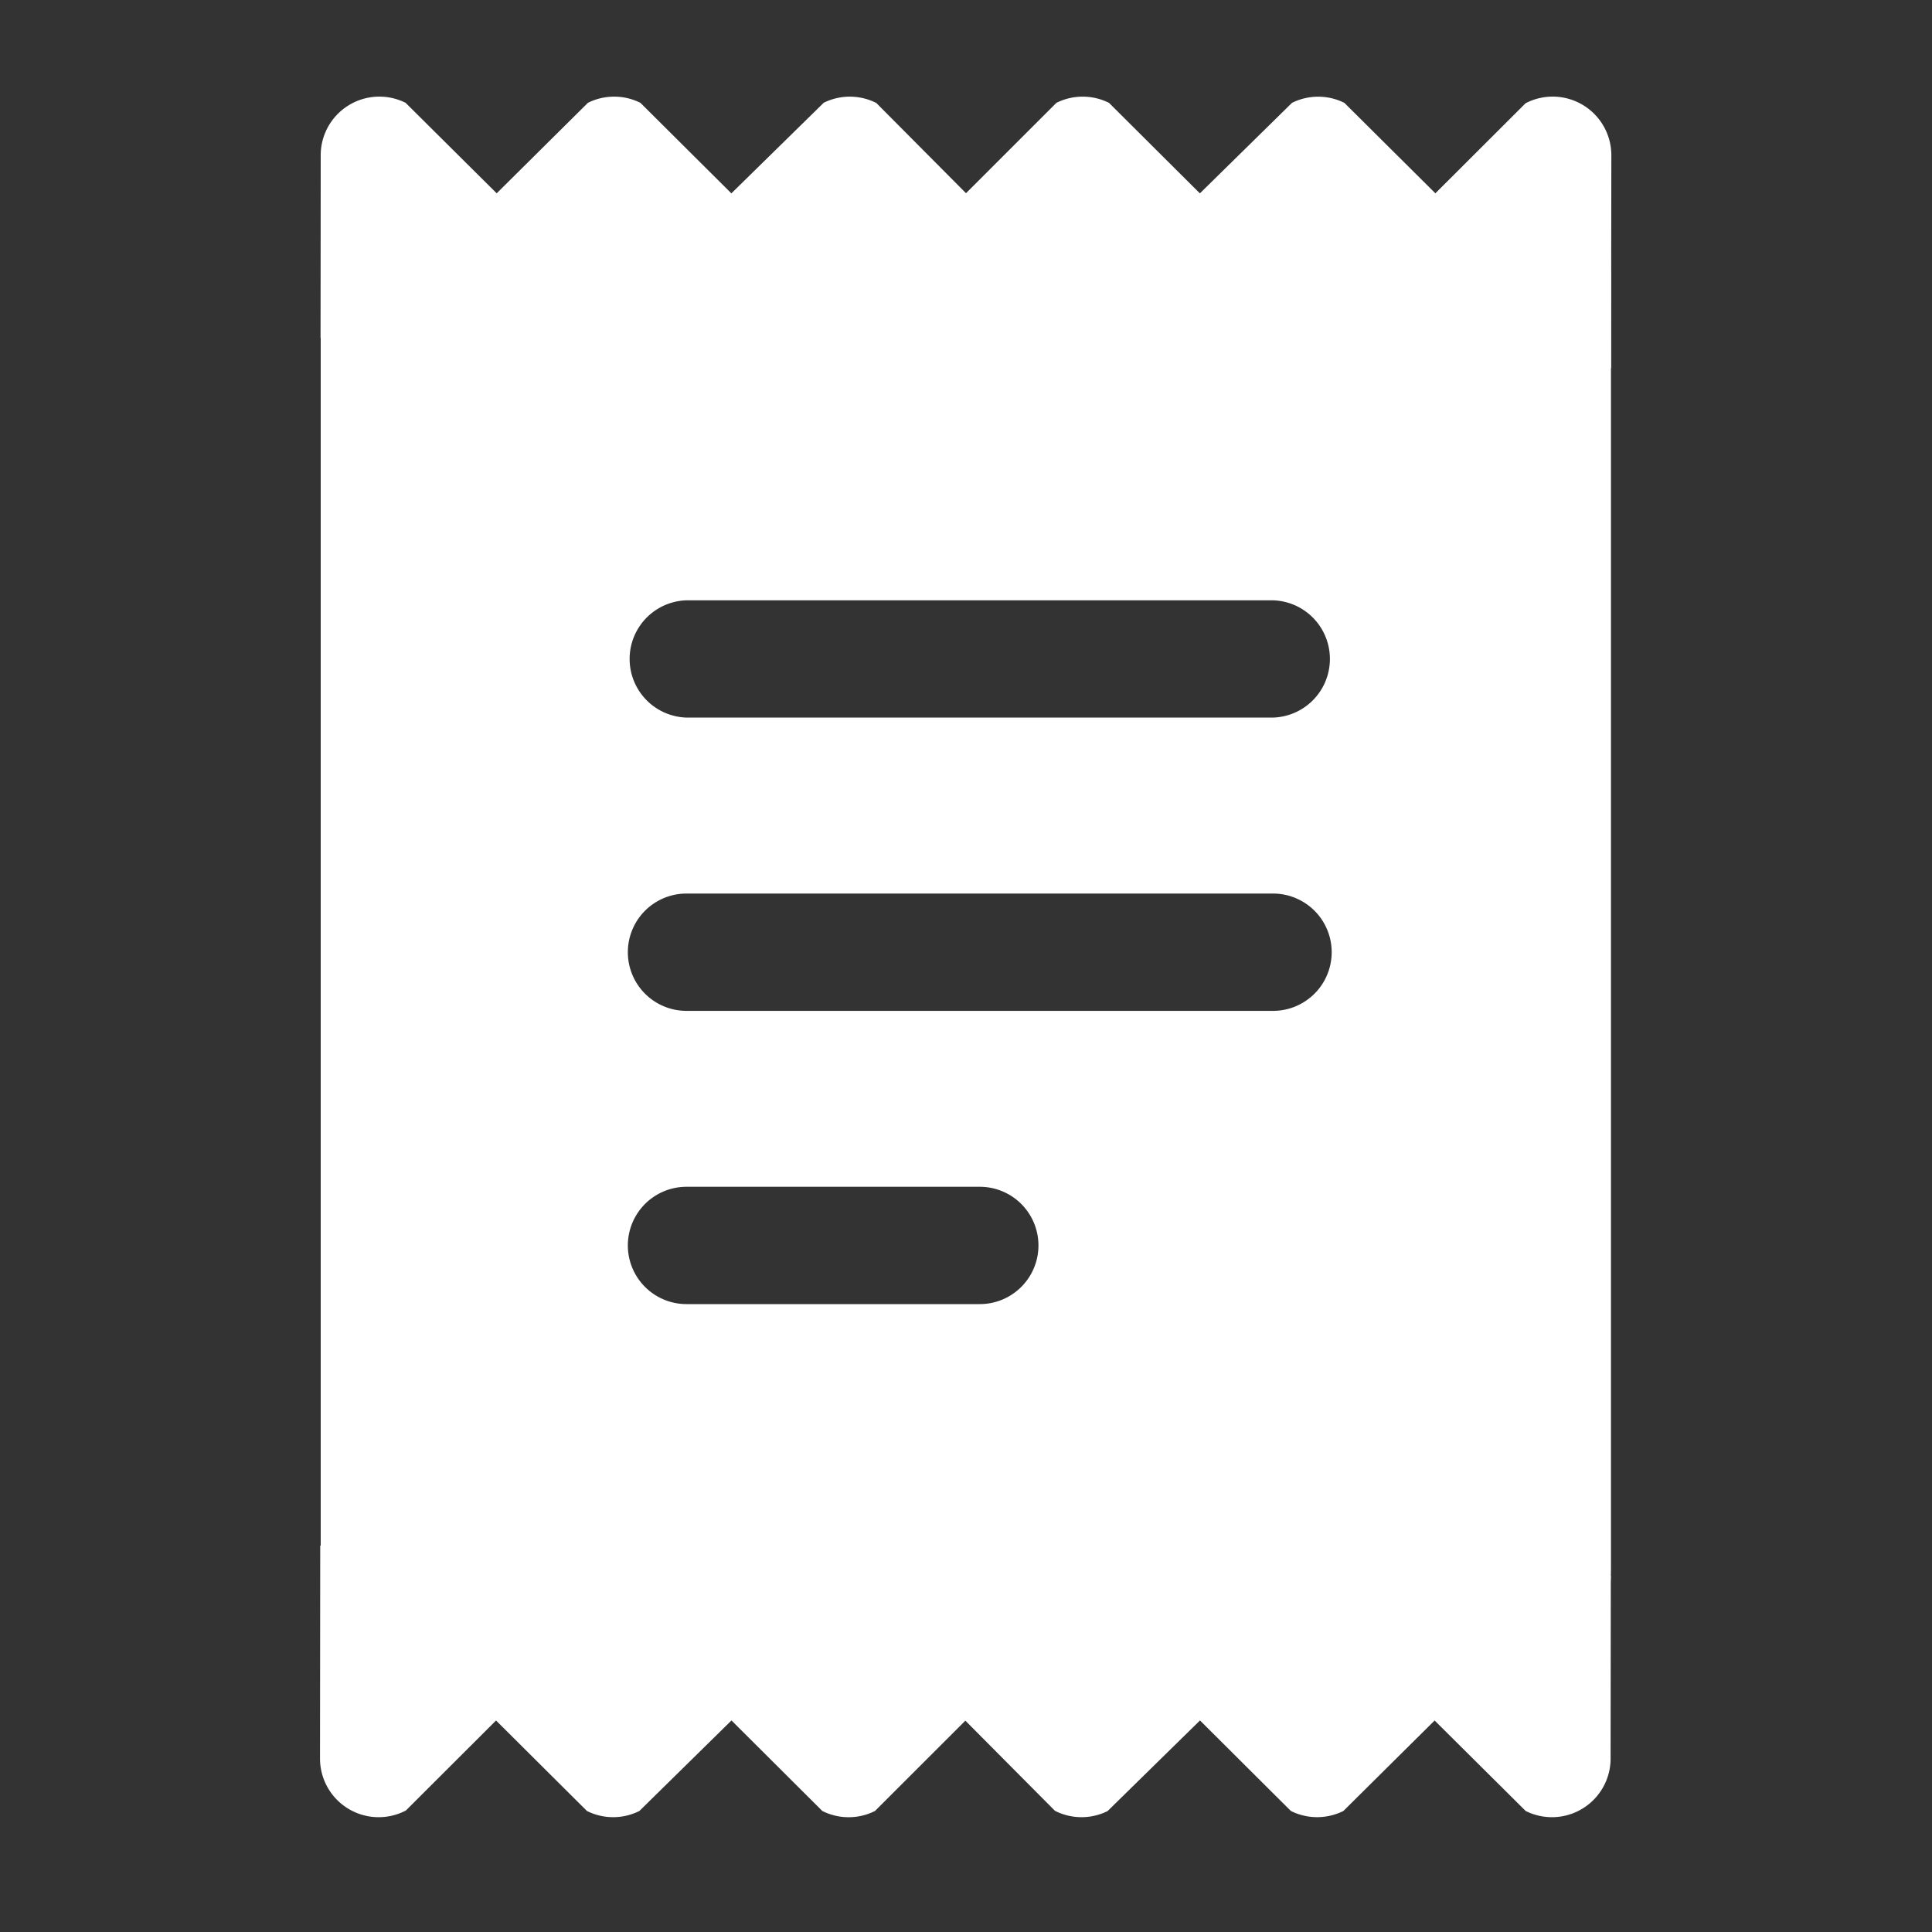 <svg fill="none" xmlns="http://www.w3.org/2000/svg" viewBox="0 0 36 36"><rect x="0" y="0" width="36" height="36" fill="#333333" stroke="none"/><path d="M28.425 1.925a1.093 1.093 0 011.6.969l-.005 3.967L5.976 6.3l-.003-.003.003-3.384a1.093 1.093 0 011.582-.997l1.697 1.686 1.7-1.686a1.096 1.096 0 01.978 0l1.695 1.687 1.721-1.688a1.093 1.093 0 01.98.004L18 3.6l1.684-1.683a1.094 1.094 0 01.981 0l1.693 1.686 1.716-1.686a1.093 1.093 0 01.977 0l1.695 1.685 1.68-1.677zM7.563 33.736a1.093 1.093 0 01-1.6-.969l.004-3.967 24.044.561.004.003-.004 3.384a1.093 1.093 0 01-1.582.997l-1.697-1.686-1.7 1.686a1.097 1.097 0 01-.978 0l-1.694-1.687-1.722 1.689a1.094 1.094 0 01-.98-.005l-1.67-1.68-1.684 1.683a1.094 1.094 0 01-.981 0l-1.693-1.687-1.716 1.687a1.093 1.093 0 01-.977 0l-1.694-1.686-1.68 1.677z" fill="#fff"/><path d="M25.647 4.412h-15.3a4.376 4.376 0 00-3.09 1.281c-.82.82-1.28-1.67-1.281-.51v24.039c0 1.159.014-.43.834.39.82.819 1.93 1.28 3.09 1.281h15.3c1.159-.001 2.78.82 3.6 0 .82-.82 1.217-.512 1.218-1.671V5.182c0-1.158-.462 1.33-1.281.511a4.376 4.376 0 00-3.09-1.281zM18.257 24.3h-5.465a1.093 1.093 0 110-2.186h5.465a1.093 1.093 0 010 2.186zm5.464-5.464H12.792a1.093 1.093 0 010-2.186h10.929a1.093 1.093 0 010 2.186zm0-5.465H12.792a1.093 1.093 0 010-2.185h10.929a1.093 1.093 0 010 2.185z" fill="#fff"/></svg>